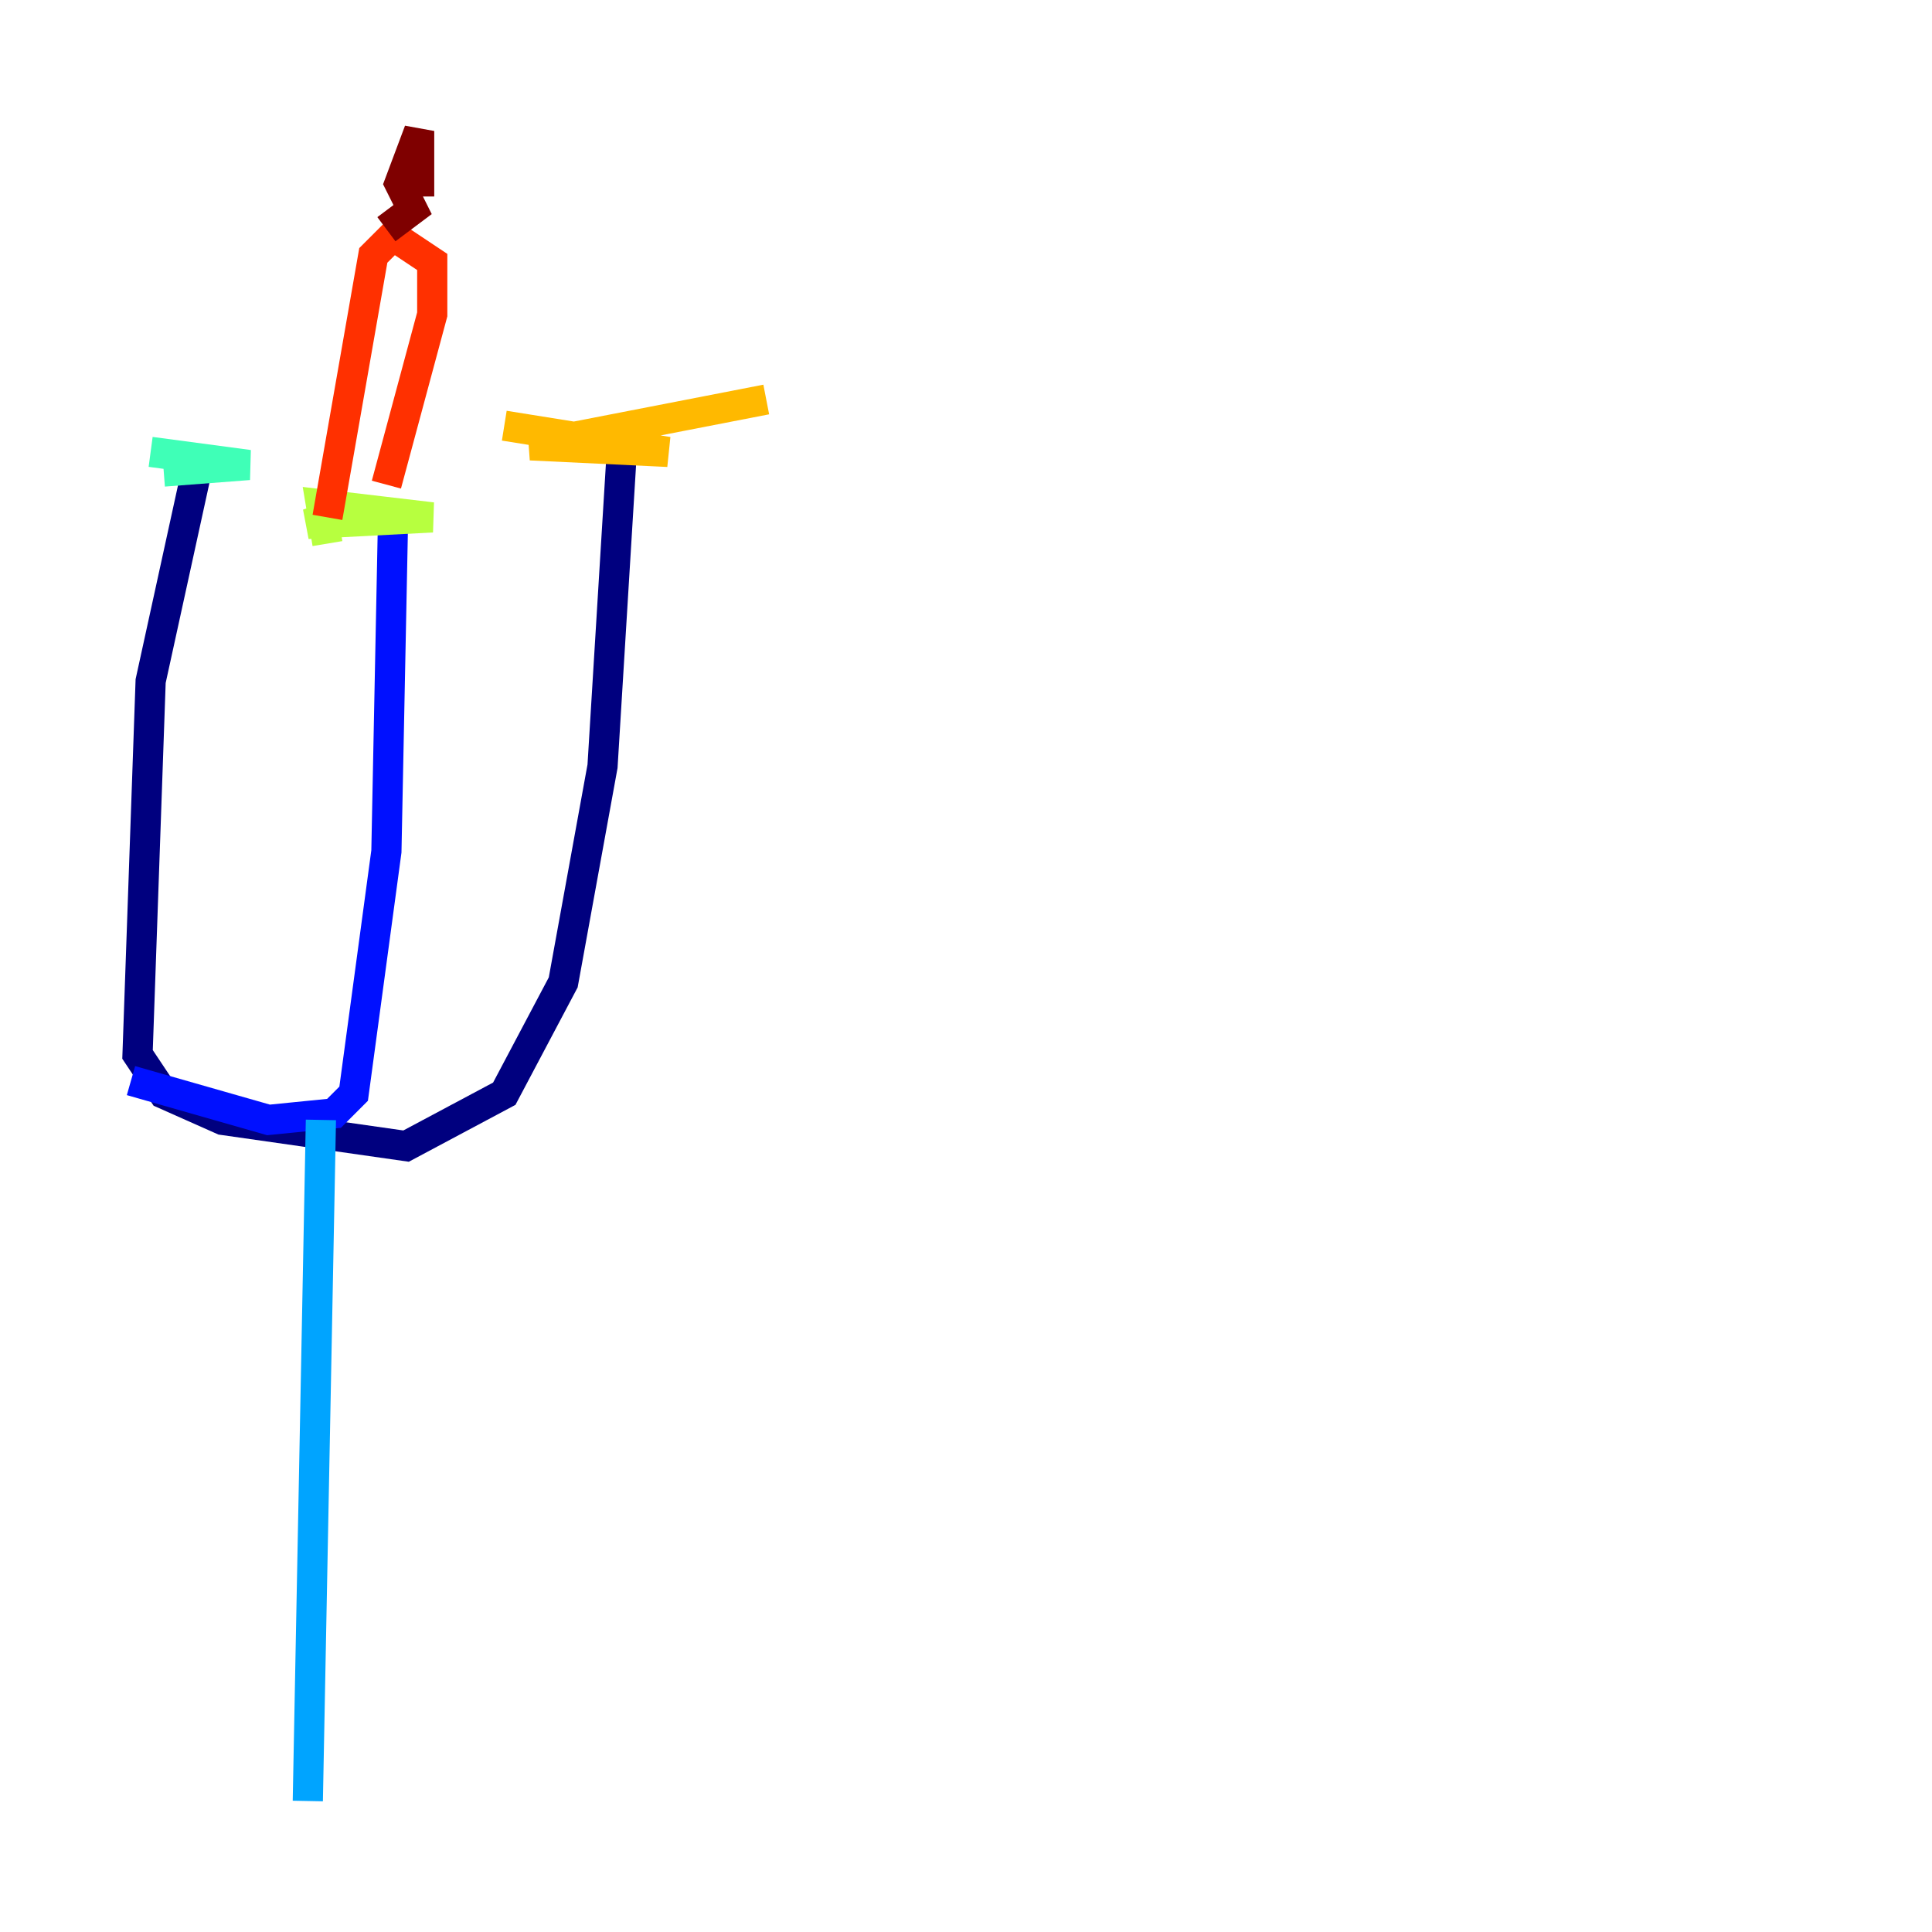 <?xml version="1.0" encoding="utf-8" ?>
<svg baseProfile="tiny" height="128" version="1.2" viewBox="0,0,128,128" width="128" xmlns="http://www.w3.org/2000/svg" xmlns:ev="http://www.w3.org/2001/xml-events" xmlns:xlink="http://www.w3.org/1999/xlink"><defs /><polyline fill="none" points="13.017,31.241 9.98,45.125 9.112,69.858 10.848,72.461 14.752,74.197 26.902,75.932 33.41,72.461 37.315,65.085 39.919,50.766 41.22,29.505" stroke="#00007f" stroke-width="2" /><polyline fill="none" points="8.678,71.593 17.79,74.197 22.129,73.763 23.43,72.461 25.6,56.407 26.034,34.712" stroke="#0010ff" stroke-width="2" /><polyline fill="none" points="21.261,74.197 20.393,119.322" stroke="#00a4ff" stroke-width="2" /><polyline fill="none" points="10.848,31.241 16.488,30.807 9.98,29.939" stroke="#3fffb7" stroke-width="2" /><polyline fill="none" points="21.695,36.014 21.261,33.41 28.637,34.278 20.393,34.712 22.997,33.844" stroke="#b7ff3f" stroke-width="2" /><polyline fill="none" points="33.41,28.203 44.258,29.939 35.146,29.505 50.766,26.468" stroke="#ffb900" stroke-width="2" /><polyline fill="none" points="21.695,34.278 24.732,16.922 26.034,15.62 28.637,17.356 28.637,20.827 25.6,32.108" stroke="#ff3000" stroke-width="2" /><polyline fill="none" points="25.6,15.186 27.336,13.885 26.468,12.149 27.77,8.678 27.77,13.017" stroke="#7f0000" stroke-width="2" /></svg>